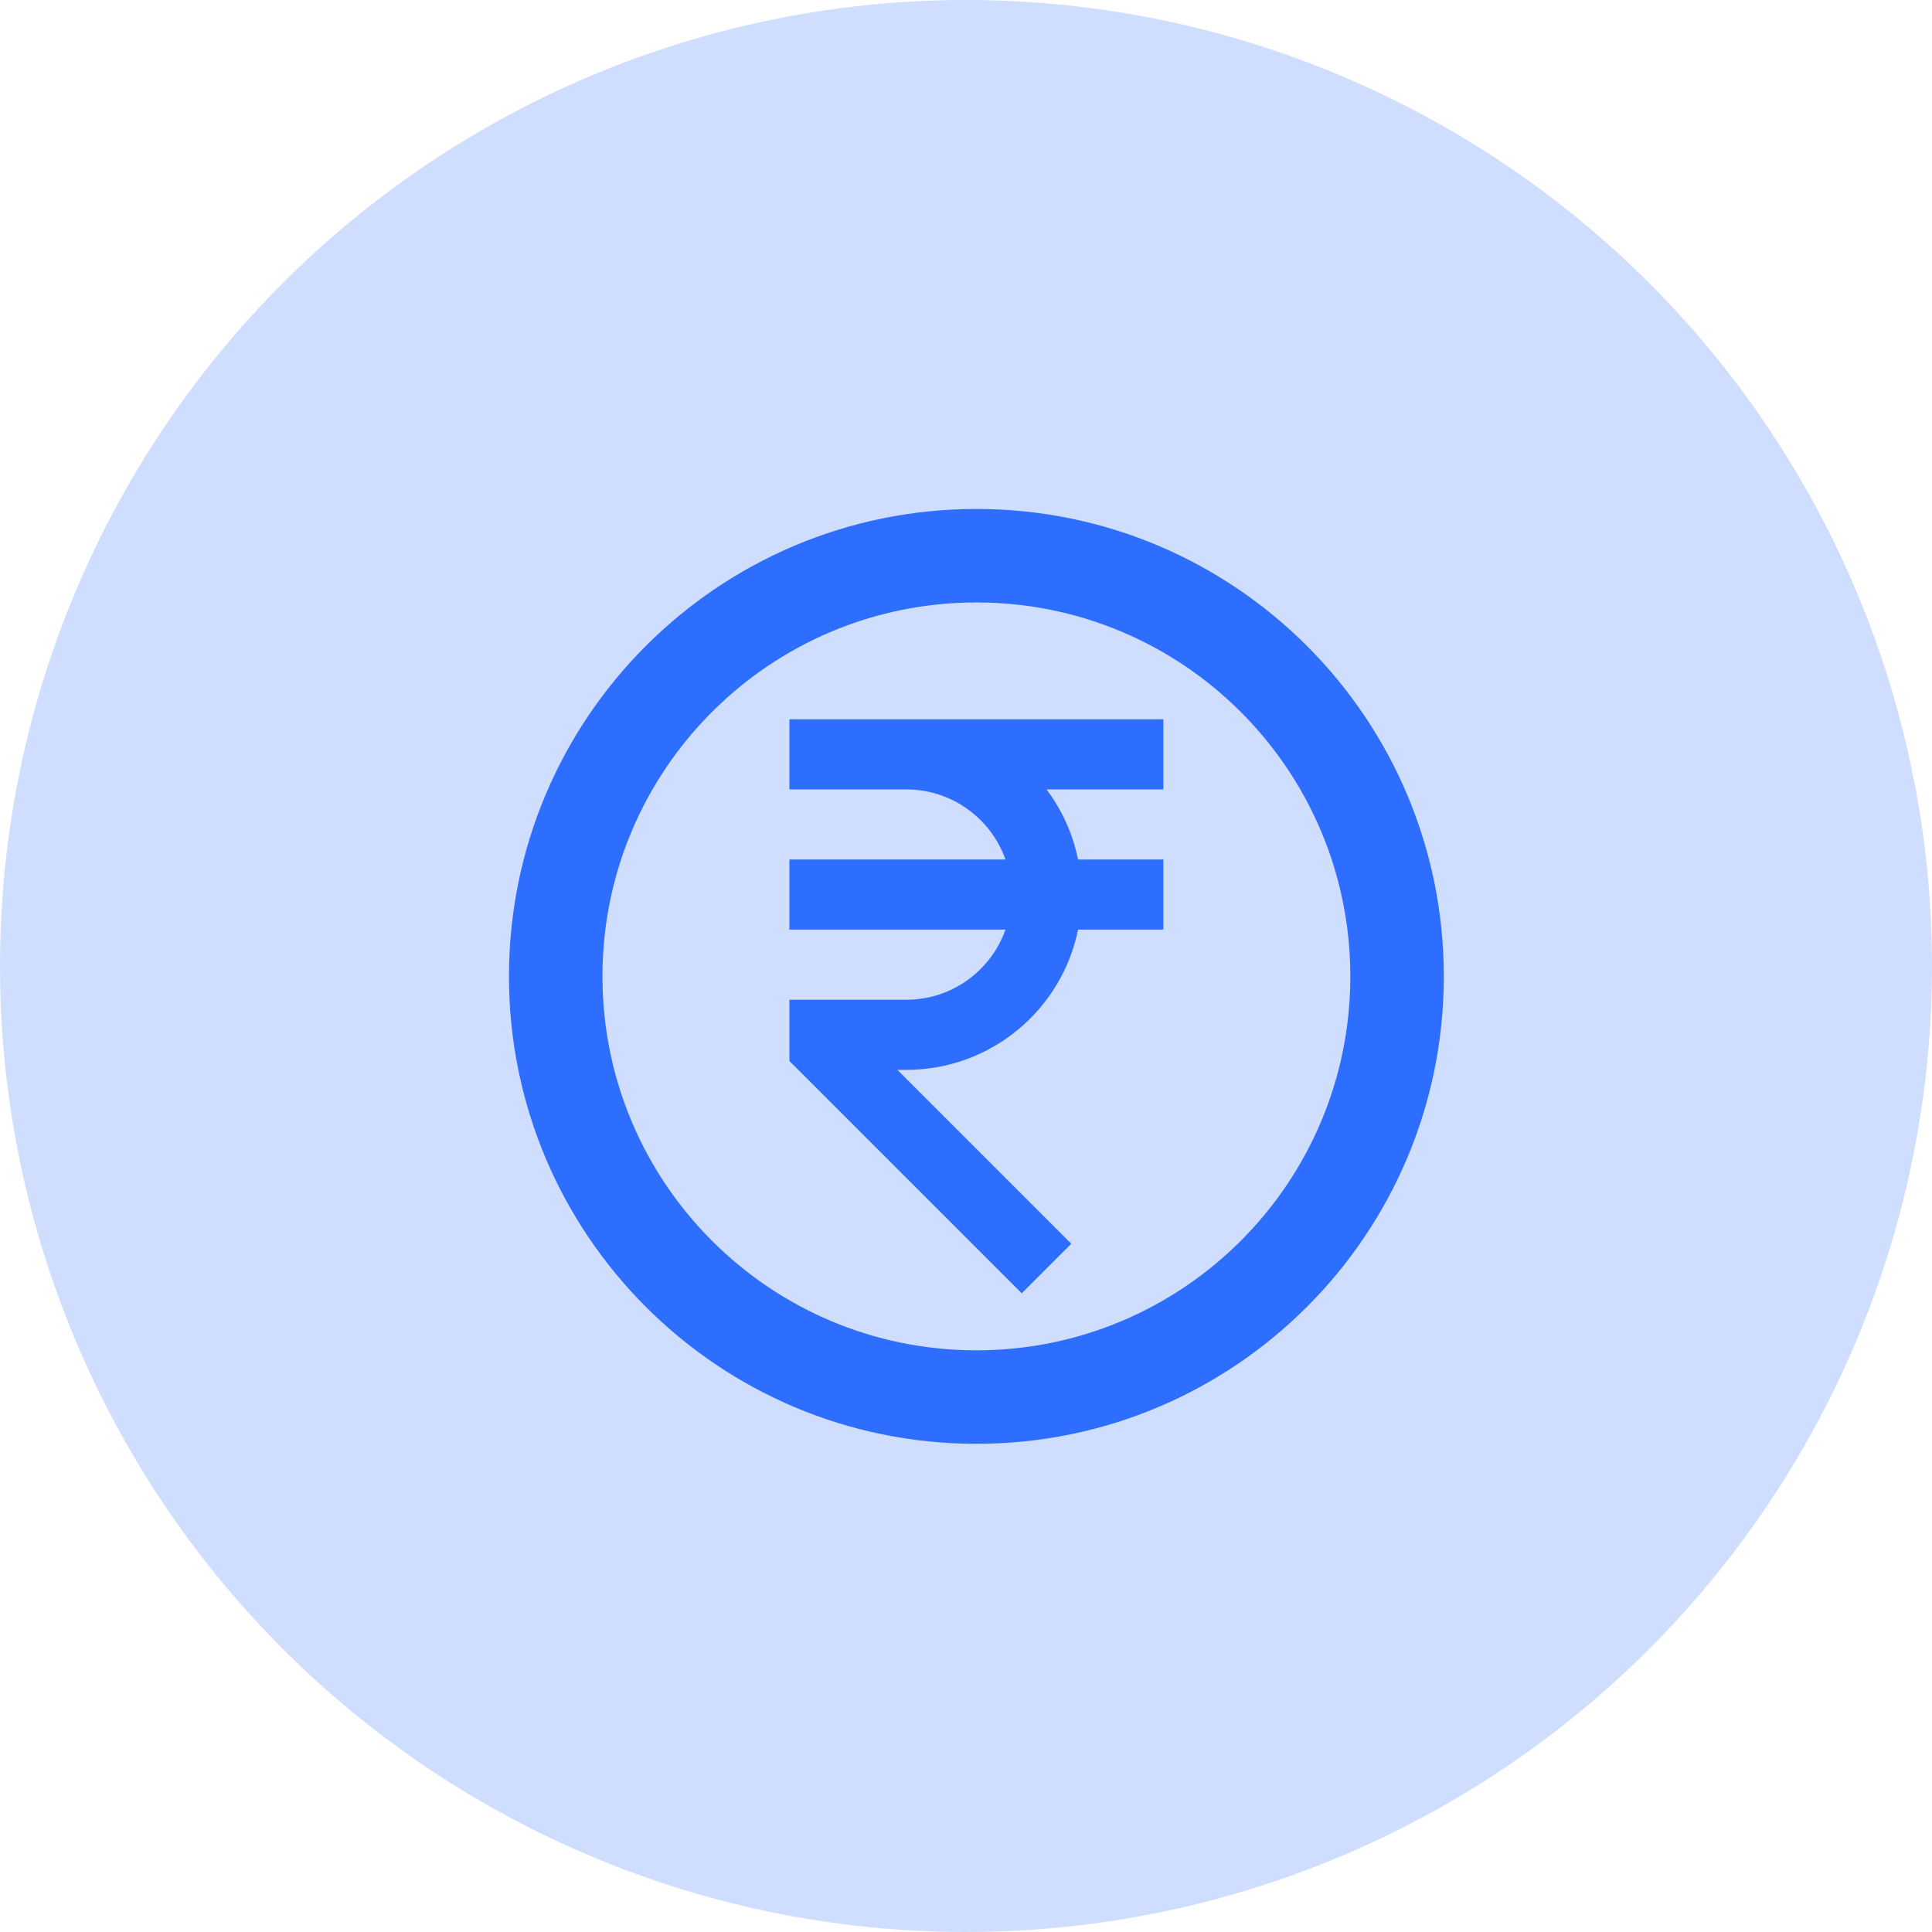 <svg width="93" height="93" viewBox="0 0 93 93" fill="none" xmlns="http://www.w3.org/2000/svg">
<circle cx="46.5" cy="46.5" r="46.5" fill="#CFDEFF"/>
<path d="M65 47C65 37.059 56.941 29 47 29C37.059 29 29 37.059 29 47C29 56.941 37.059 65 47 65C56.941 65 65 56.941 65 47ZM69.5 47C69.5 59.426 59.426 69.5 47 69.5C34.574 69.5 24.5 59.426 24.5 47C24.5 34.574 34.574 24.5 47 24.5C59.426 24.5 69.5 34.574 69.5 47ZM50.376 38C51.113 38.981 51.641 40.128 51.894 41.375H56V44.75H51.894C51.112 48.601 47.707 51.5 43.625 51.5H43.199L51.568 59.869L49.182 62.256L38 51.074V48.125H43.625C45.829 48.125 47.705 46.716 48.4 44.75H38V41.375H48.4C47.705 39.409 45.829 38 43.625 38H38V34.625H56V38H50.376Z" fill="#2E6EFF"/>
</svg>
